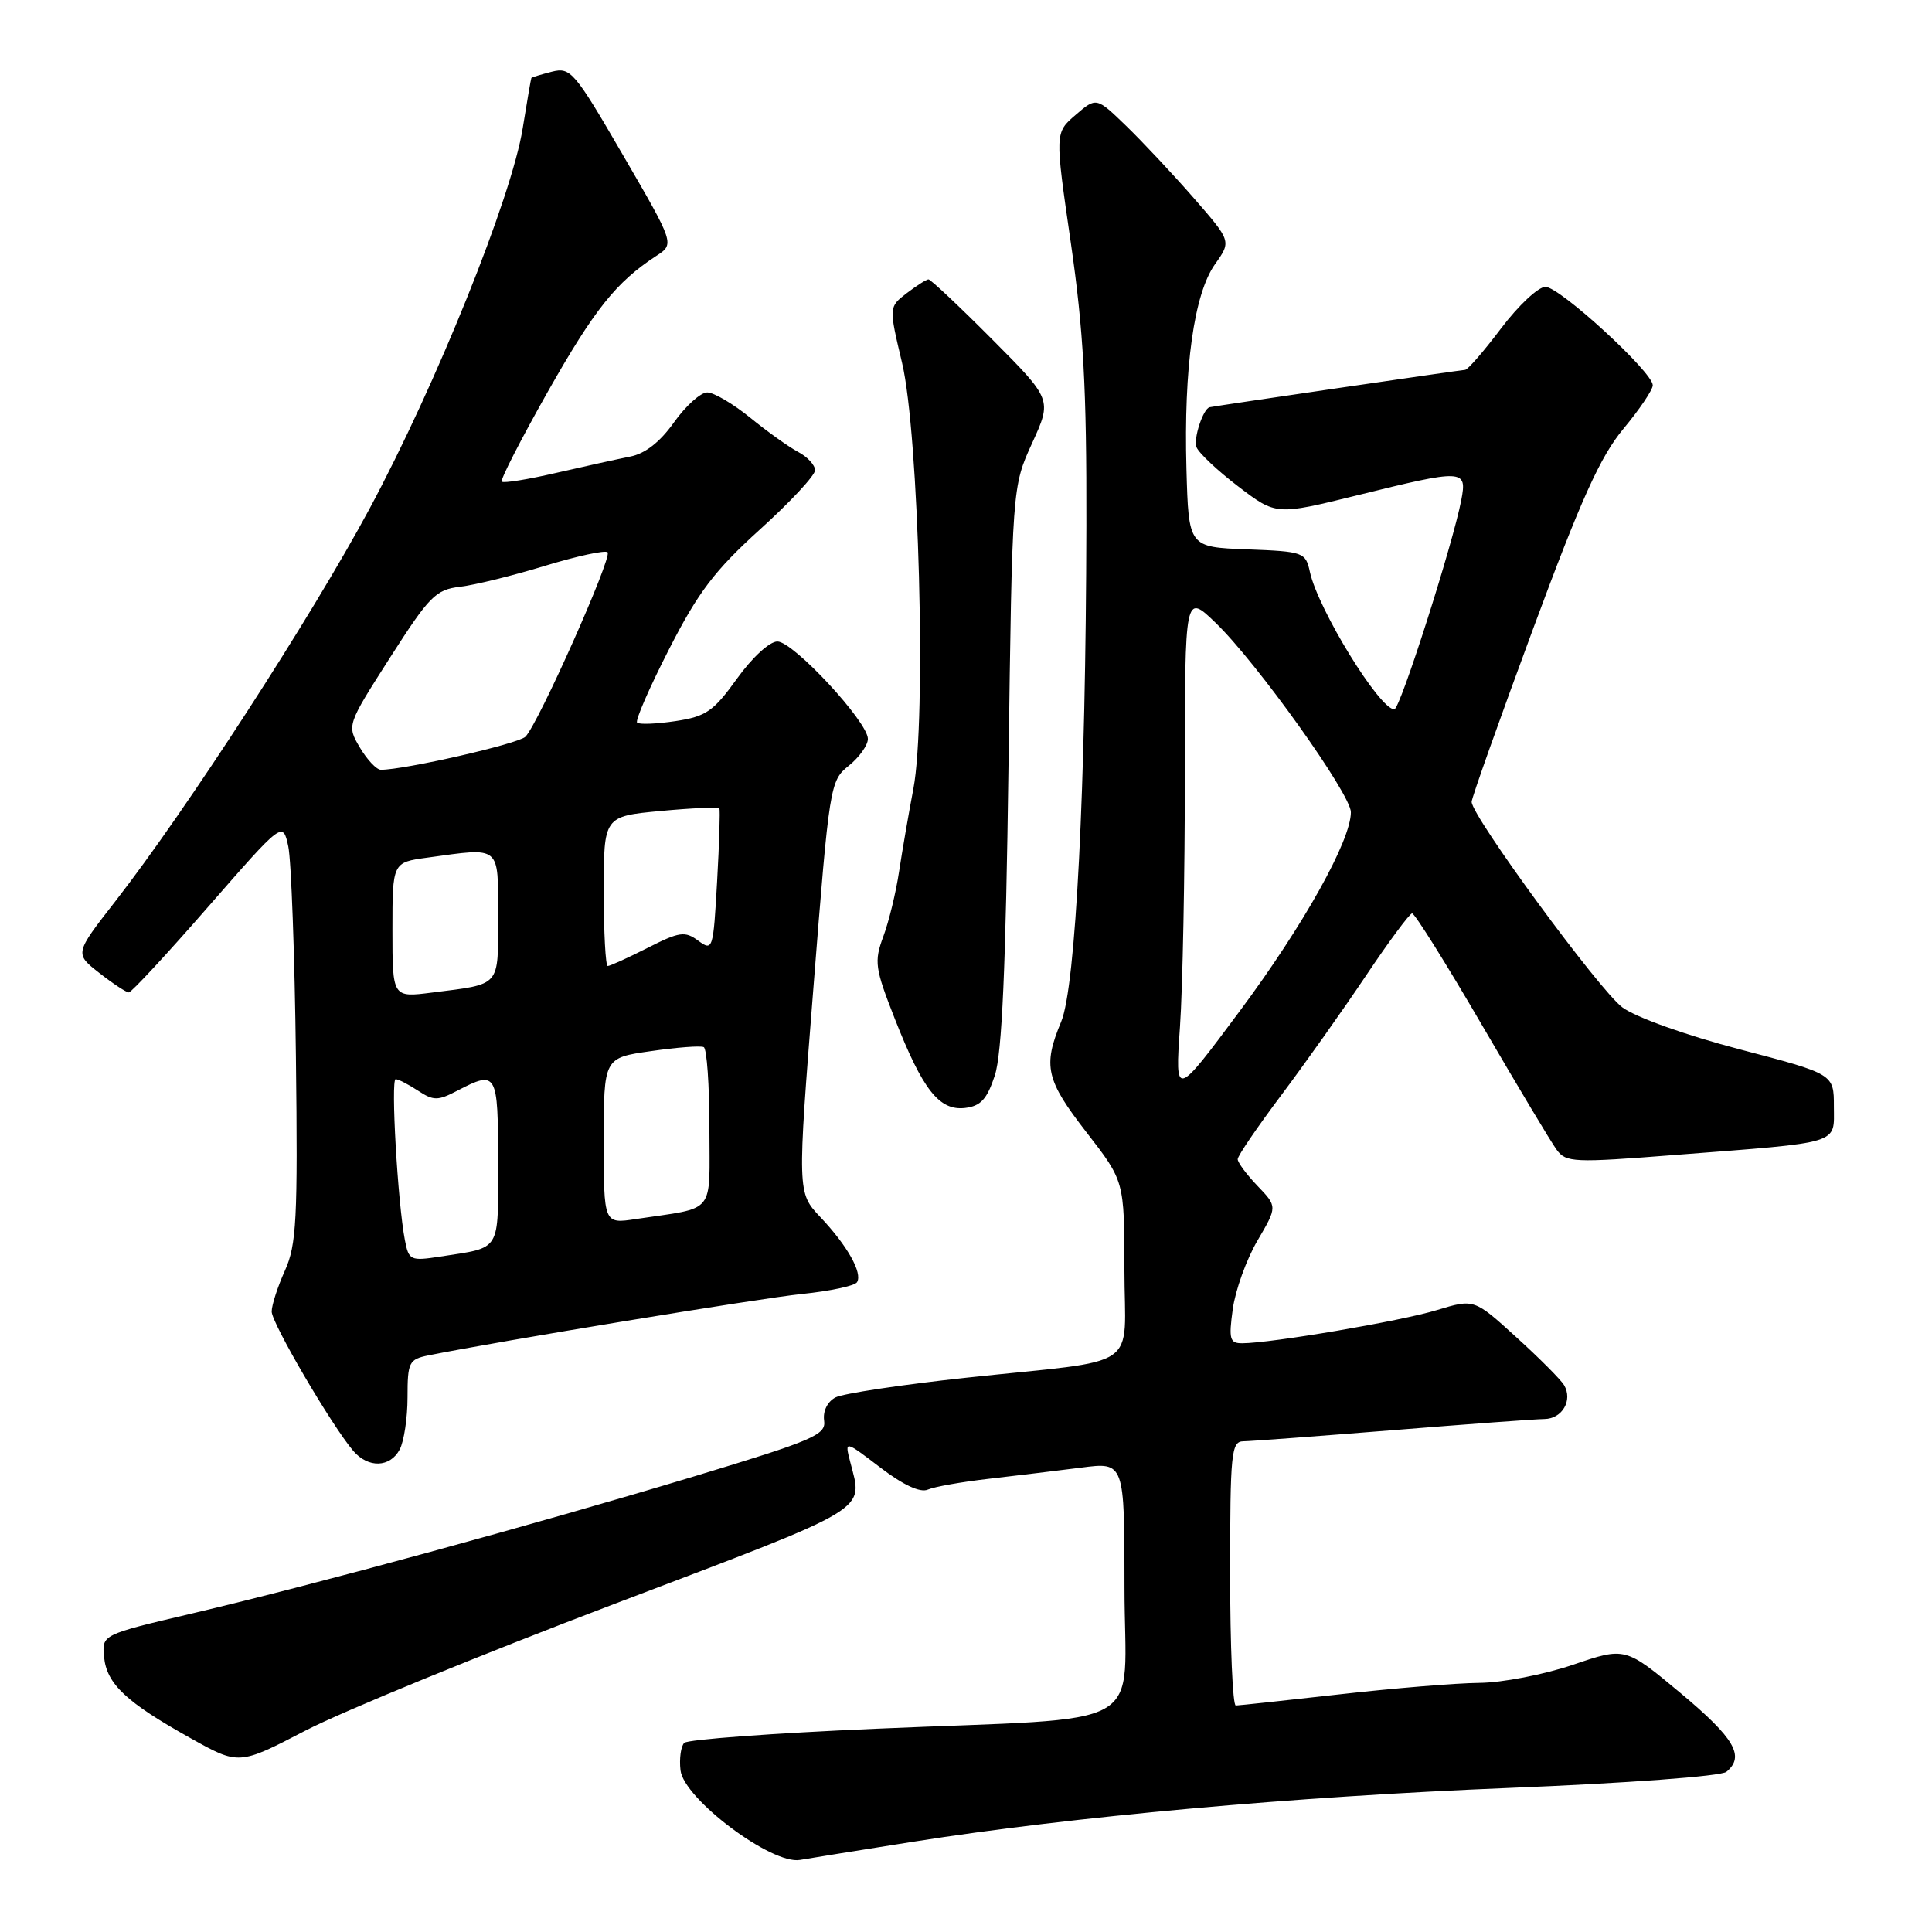 <?xml version="1.0" encoding="UTF-8" standalone="no"?>
<!DOCTYPE svg PUBLIC "-//W3C//DTD SVG 1.1//EN" "http://www.w3.org/Graphics/SVG/1.1/DTD/svg11.dtd" >
<svg xmlns="http://www.w3.org/2000/svg" xmlns:xlink="http://www.w3.org/1999/xlink" version="1.1" viewBox="0 0 256 256">
 <g >
 <path fill="currentColor"
d=" M 121.00 244.04 C 142.27 240.69 171.30 238.07 200.00 236.91 C 215.50 236.29 228.05 235.36 228.75 234.78 C 231.25 232.73 229.86 230.34 222.68 224.34 C 215.35 218.23 215.35 218.23 208.43 220.59 C 204.60 221.89 199.04 222.97 196.00 222.99 C 192.97 223.02 184.65 223.70 177.50 224.51 C 170.35 225.32 164.16 225.98 163.75 225.99 C 163.34 226.00 163.00 218.12 163.00 208.50 C 163.00 192.51 163.15 191.00 164.75 190.98 C 165.71 190.97 174.60 190.30 184.50 189.51 C 194.40 188.71 203.46 188.04 204.64 188.03 C 207.00 188.00 208.43 185.55 207.25 183.54 C 206.84 182.84 203.99 179.97 200.91 177.18 C 195.33 172.10 195.33 172.10 190.41 173.59 C 185.65 175.05 168.43 177.98 164.61 177.99 C 162.95 178.00 162.80 177.46 163.35 173.45 C 163.70 170.95 165.16 166.87 166.62 164.39 C 169.26 159.88 169.26 159.88 166.63 157.14 C 165.18 155.63 164.00 154.03 164.00 153.60 C 164.00 153.16 166.59 149.36 169.75 145.15 C 172.91 140.94 177.97 133.80 181.00 129.28 C 184.03 124.76 186.78 121.05 187.11 121.03 C 187.45 121.02 191.60 127.64 196.33 135.76 C 201.06 143.87 205.52 151.34 206.26 152.34 C 207.51 154.05 208.48 154.09 222.04 153.03 C 244.24 151.31 243.00 151.69 243.00 146.61 C 243.00 142.31 243.00 142.31 230.55 139.05 C 223.41 137.18 216.77 134.81 214.97 133.48 C 211.95 131.25 195.00 108.14 195.00 106.25 C 195.00 105.74 198.65 95.47 203.11 83.41 C 209.51 66.11 212.04 60.51 215.11 56.82 C 217.25 54.25 219.00 51.65 219.00 51.05 C 219.00 49.32 206.68 38.01 204.78 38.01 C 203.84 38.00 201.20 40.47 198.91 43.50 C 196.63 46.52 194.48 49.01 194.13 49.01 C 193.66 49.02 161.49 53.72 160.29 53.96 C 159.43 54.13 158.11 58.13 158.54 59.25 C 158.84 60.02 161.33 62.37 164.09 64.47 C 169.09 68.28 169.09 68.28 179.80 65.64 C 193.97 62.14 194.41 62.16 193.63 66.25 C 192.51 72.10 185.52 93.98 184.76 93.99 C 182.81 94.02 174.66 80.75 173.57 75.79 C 173.00 73.17 172.75 73.08 165.24 72.79 C 157.50 72.50 157.50 72.50 157.21 62.14 C 156.84 48.73 158.21 38.92 161.00 35.00 C 163.16 31.96 163.16 31.96 158.17 26.23 C 155.42 23.08 151.39 18.78 149.22 16.68 C 145.27 12.86 145.27 12.86 142.52 15.23 C 139.77 17.59 139.77 17.59 141.89 32.18 C 143.57 43.79 143.99 51.42 143.95 69.63 C 143.88 104.43 142.54 130.76 140.61 135.38 C 138.16 141.26 138.58 143.10 143.99 150.07 C 148.98 156.50 148.98 156.50 148.99 168.17 C 149.00 181.85 151.66 180.02 128.00 182.56 C 119.47 183.48 111.69 184.65 110.70 185.17 C 109.64 185.73 109.02 186.99 109.20 188.23 C 109.47 190.13 107.86 190.82 92.00 195.62 C 70.80 202.02 41.78 209.95 25.50 213.78 C 13.50 216.60 13.50 216.60 13.79 219.55 C 14.13 223.12 16.71 225.55 25.20 230.29 C 31.65 233.90 31.65 233.90 40.50 229.30 C 45.37 226.78 63.78 219.22 81.43 212.52 C 115.92 199.41 114.35 200.35 112.65 193.68 C 111.92 190.85 111.92 190.85 116.65 194.46 C 119.69 196.78 121.94 197.82 122.94 197.38 C 123.80 197.00 127.42 196.36 131.00 195.95 C 134.57 195.54 140.09 194.87 143.25 194.47 C 149.00 193.72 149.00 193.72 149.00 210.30 C 149.00 229.77 153.07 227.46 116.00 229.07 C 102.53 229.65 91.13 230.49 90.67 230.94 C 90.22 231.39 89.99 233.02 90.17 234.57 C 90.61 238.36 102.25 247.10 106.00 246.45 C 107.38 246.21 114.12 245.13 121.00 244.04 Z  M 52.96 192.07 C 53.53 191.00 54.00 187.89 54.00 185.15 C 54.00 180.51 54.19 180.12 56.75 179.60 C 66.02 177.73 100.60 172.04 106.26 171.46 C 109.98 171.08 113.27 170.38 113.56 169.90 C 114.32 168.68 112.27 165.04 108.70 161.27 C 105.64 158.03 105.64 158.03 107.79 130.77 C 109.90 103.97 109.98 103.46 112.47 101.46 C 113.86 100.34 115.00 98.74 115.00 97.91 C 115.00 95.65 105.12 85.00 103.01 85.00 C 101.97 85.00 99.67 87.12 97.65 89.93 C 94.53 94.27 93.55 94.94 89.51 95.55 C 86.98 95.93 84.69 96.02 84.42 95.75 C 84.15 95.48 86.05 91.11 88.65 86.03 C 92.52 78.45 94.68 75.61 100.68 70.17 C 104.71 66.53 108.00 62.99 108.00 62.31 C 108.00 61.63 106.99 60.53 105.75 59.88 C 104.51 59.22 101.65 57.18 99.40 55.34 C 97.14 53.51 94.58 52.00 93.71 52.00 C 92.84 52.00 90.86 53.78 89.31 55.96 C 87.46 58.57 85.48 60.12 83.50 60.50 C 81.85 60.83 77.44 61.80 73.70 62.66 C 69.96 63.53 66.72 64.05 66.49 63.82 C 66.26 63.60 69.00 58.26 72.56 51.95 C 78.78 40.97 81.65 37.38 86.96 33.91 C 89.39 32.33 89.39 32.33 82.57 20.59 C 76.12 9.48 75.61 8.88 73.13 9.50 C 71.69 9.87 70.46 10.24 70.41 10.33 C 70.35 10.42 69.84 13.42 69.26 17.00 C 67.80 26.14 57.78 51.01 48.96 67.42 C 41.23 81.80 24.66 107.38 15.28 119.43 C 9.88 126.36 9.88 126.36 13.17 128.93 C 14.97 130.34 16.73 131.50 17.07 131.50 C 17.41 131.50 22.14 126.40 27.58 120.16 C 37.48 108.82 37.48 108.82 38.20 112.16 C 38.59 114.00 39.05 126.53 39.21 140.00 C 39.47 161.60 39.29 164.96 37.75 168.37 C 36.79 170.50 36.00 172.94 36.00 173.79 C 36.00 175.32 43.96 188.91 46.81 192.25 C 48.79 194.56 51.68 194.47 52.96 192.07 Z  M 131.82 142.50 C 132.77 139.61 133.27 128.22 133.63 101.50 C 134.12 64.50 134.12 64.50 136.76 58.72 C 139.40 52.94 139.40 52.94 131.47 44.97 C 127.11 40.59 123.31 37.01 123.02 37.02 C 122.74 37.03 121.44 37.86 120.13 38.86 C 117.77 40.68 117.77 40.68 119.53 48.09 C 121.76 57.49 122.77 95.36 121.03 104.50 C 120.40 107.80 119.55 112.75 119.13 115.50 C 118.72 118.25 117.78 122.12 117.04 124.10 C 115.81 127.42 115.93 128.28 118.56 134.98 C 122.27 144.42 124.45 147.20 127.87 146.81 C 129.95 146.56 130.78 145.66 131.82 142.50 Z  M 156.35 136.10 C 156.71 130.92 157.00 115.87 157.00 102.64 C 157.00 78.59 157.00 78.59 161.10 82.55 C 166.55 87.81 179.00 105.24 179.00 107.62 C 179.00 111.38 172.75 122.57 164.32 133.91 C 155.70 145.50 155.70 145.50 156.35 136.10 Z  M 53.65 164.32 C 52.70 159.39 51.76 143.00 52.43 143.00 C 52.78 143.00 54.11 143.68 55.39 144.52 C 57.45 145.87 58.01 145.87 60.60 144.52 C 65.84 141.79 66.00 142.08 66.00 153.93 C 66.00 166.05 66.50 165.23 58.35 166.50 C 54.38 167.11 54.17 167.01 53.65 164.32 Z  M 80.00 151.18 C 80.00 140.17 80.00 140.17 86.25 139.28 C 89.69 138.78 92.84 138.54 93.25 138.75 C 93.66 138.95 94.00 143.78 94.00 149.48 C 94.00 161.15 95.00 159.91 84.25 161.53 C 80.00 162.18 80.00 162.18 80.00 151.18 Z  M 52.00 123.23 C 52.00 114.27 52.00 114.27 56.64 113.64 C 66.46 112.29 66.00 111.90 66.00 121.43 C 66.00 130.89 66.46 130.35 57.25 131.52 C 52.00 132.19 52.00 132.19 52.00 123.23 Z  M 80.00 118.09 C 80.00 108.17 80.00 108.17 87.54 107.46 C 91.69 107.07 95.19 106.92 95.32 107.13 C 95.44 107.33 95.31 111.68 95.02 116.80 C 94.51 125.85 94.45 126.06 92.52 124.65 C 90.76 123.35 90.04 123.45 85.81 125.60 C 83.20 126.92 80.83 128.00 80.53 128.00 C 80.24 128.00 80.00 123.54 80.00 118.09 Z  M 47.69 99.06 C 45.95 96.11 45.95 96.11 51.68 87.14 C 56.90 78.98 57.73 78.13 60.96 77.75 C 62.91 77.52 67.98 76.27 72.22 74.97 C 76.47 73.68 80.20 72.87 80.51 73.18 C 81.16 73.83 71.31 95.94 69.62 97.62 C 68.67 98.56 53.63 102.00 50.47 102.00 C 49.90 102.00 48.65 100.68 47.69 99.06 Z "/>
</g>
</svg>